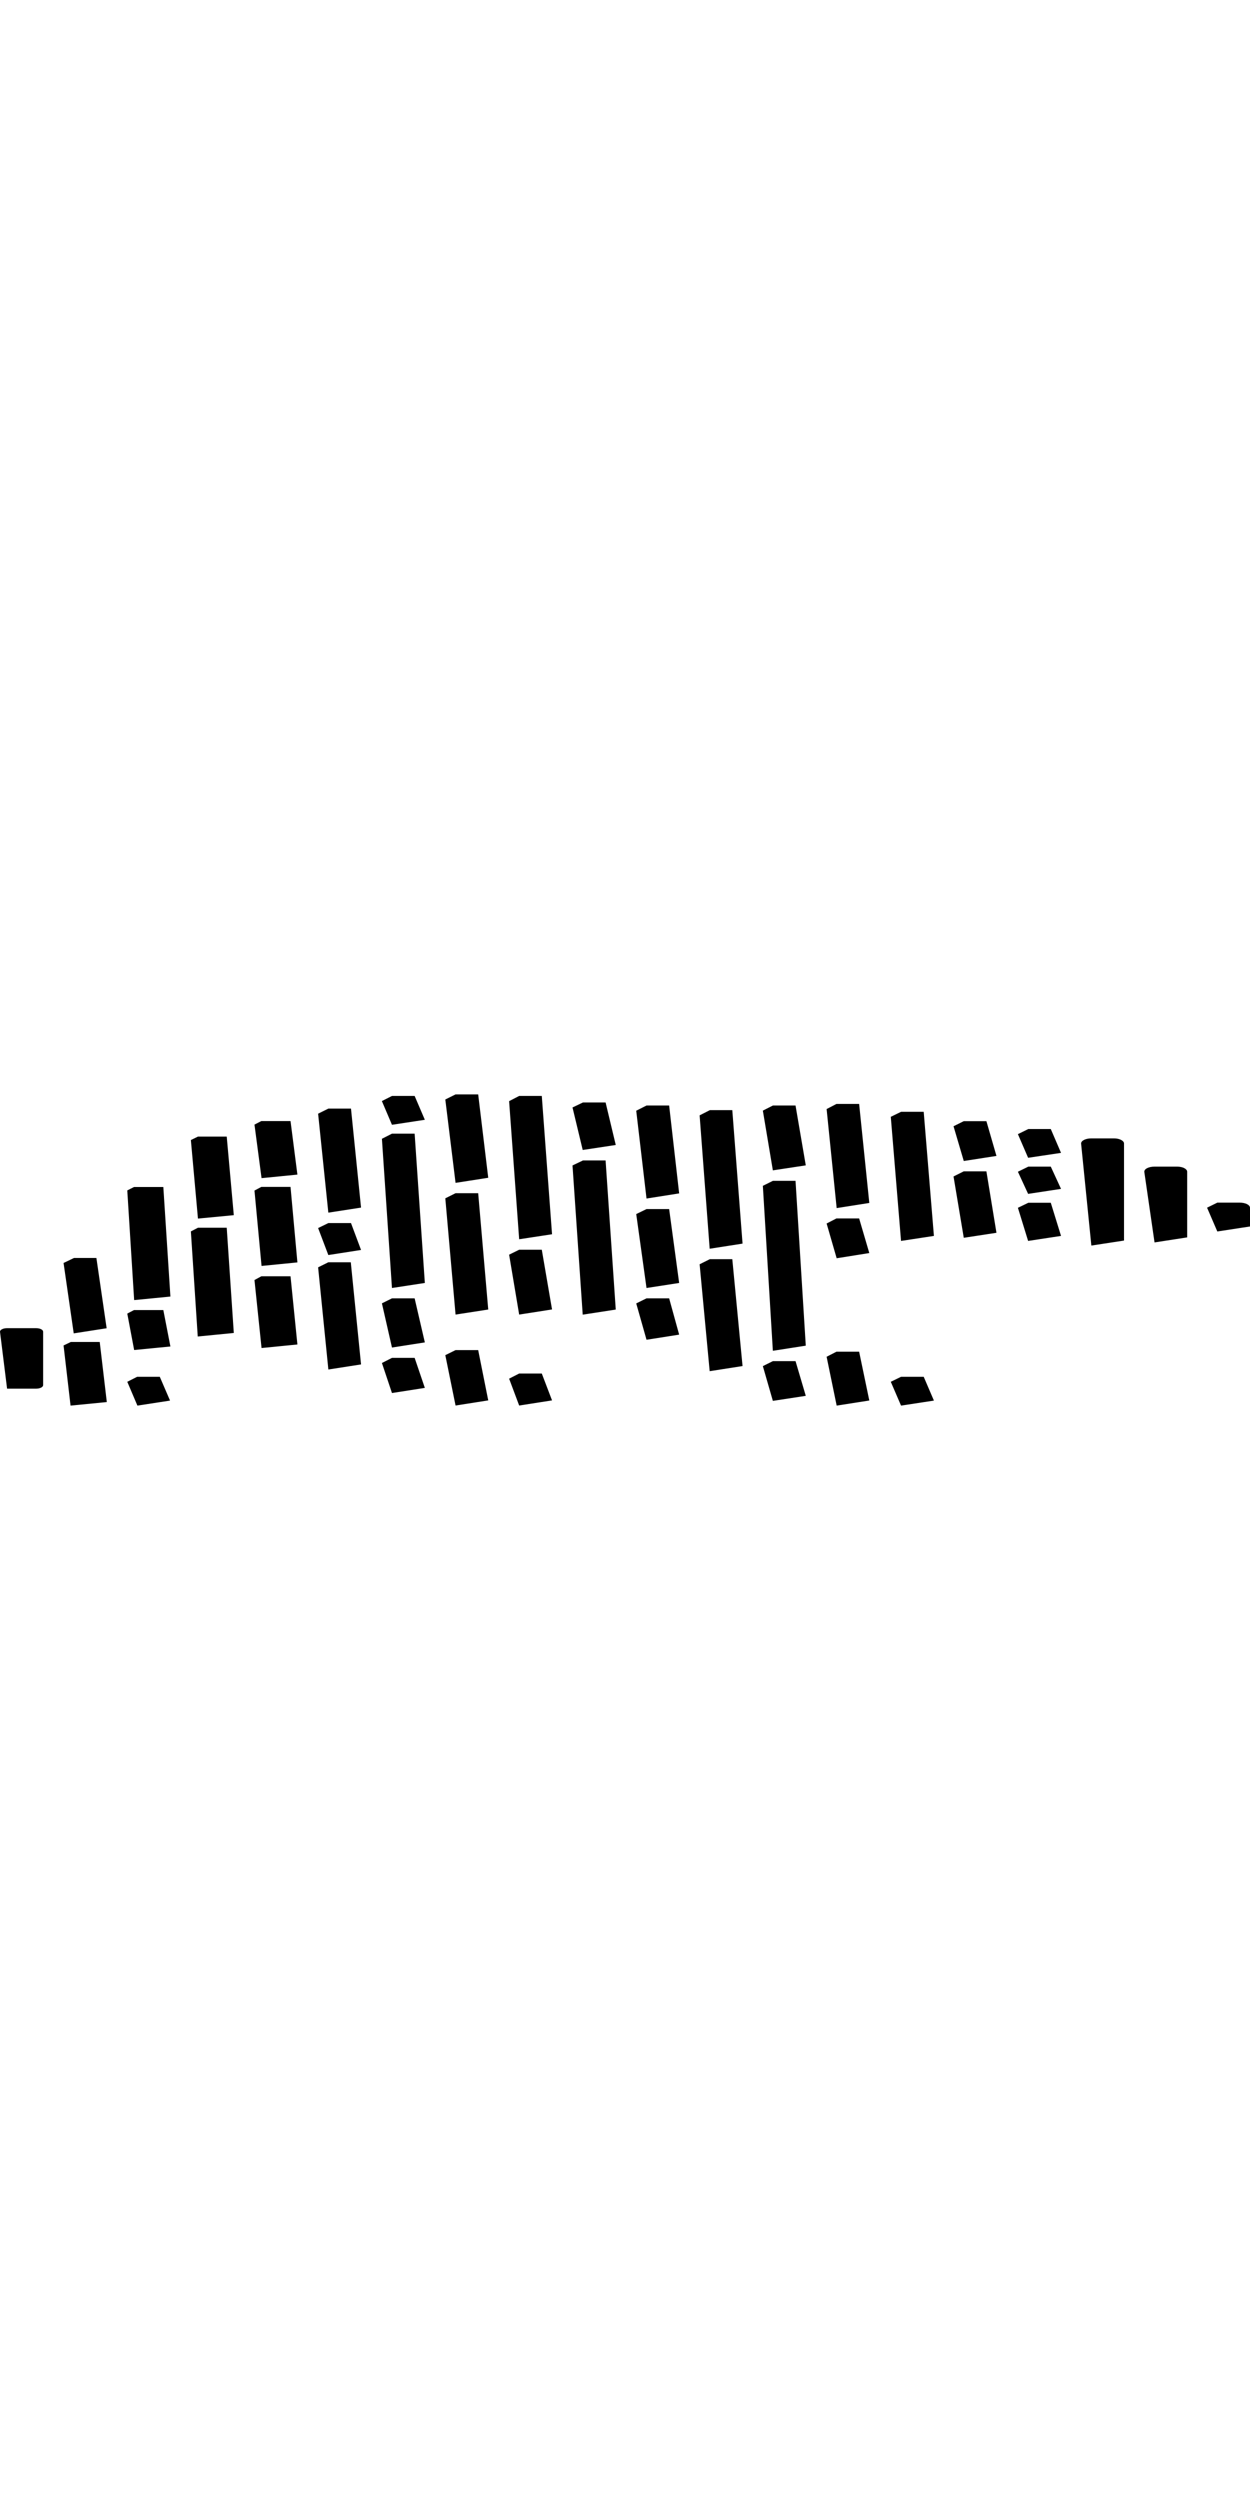 <?xml version="1.0" encoding="UTF-8"?>
<svg xmlns="http://www.w3.org/2000/svg" xmlns:xlink="http://www.w3.org/1999/xlink" width="60px" height="120px" viewBox="0 0 120 60" version="1.1">
<g id="surface1">
<path style=" stroke:none;fill-rule:nonzero;fill:rgb(0%,0%,0%);fill-opacity:1;" d="M 104.77 19.285 L 106.941 19.285 C 107.469 19.285 107.906 19.504 107.906 19.777 L 107.906 29.094 L 104.77 29.574 L 103.785 19.777 C 103.785 19.504 104.219 19.285 104.77 19.285 Z M 110.836 21.996 L 113.012 21.996 C 113.535 21.996 113.969 22.215 113.969 22.488 L 113.969 28.789 L 110.836 29.273 L 109.852 22.488 C 109.852 22.203 110.285 21.996 110.836 21.996 Z M 116.863 25.453 L 119.016 25.453 C 119.566 25.453 120 25.672 120 25.949 L 120 27.742 L 116.863 28.223 L 115.879 25.938 Z M 98.719 18.387 L 100.875 18.387 L 101.859 20.676 L 98.699 21.148 L 97.719 18.879 Z M 98.719 21.996 L 100.875 21.996 L 101.859 24.133 L 98.699 24.613 L 97.719 22.488 Z M 98.719 25.465 L 100.875 25.465 L 101.859 28.648 L 98.699 29.129 L 97.719 25.949 Z M 92.52 17.633 L 94.695 17.633 L 95.66 20.969 L 92.523 21.457 L 91.539 18.121 Z M 92.52 22.449 L 94.695 22.449 L 95.66 28.348 L 92.523 28.828 L 91.539 22.941 Z M 86.5 16.734 L 88.676 16.734 L 89.656 28.648 L 86.5 29.129 L 85.516 17.215 Z M 86.5 42.172 L 88.676 42.172 L 89.656 44.457 L 86.5 44.938 L 85.516 42.652 Z M 80.301 39.762 L 82.477 39.762 L 83.453 44.449 L 80.32 44.938 L 79.355 40.25 Z M 80.301 26.969 L 82.477 26.969 L 83.453 30.293 L 80.32 30.793 L 79.355 27.457 Z M 80.301 15.977 L 82.477 15.977 L 83.453 25.484 L 80.32 25.977 L 79.355 16.469 Z M 74.199 16.129 L 76.371 16.129 L 77.355 21.875 L 74.195 22.355 L 73.234 16.621 Z M 74.199 23.359 L 76.371 23.359 L 77.355 39.184 L 74.195 39.676 L 73.234 23.84 Z M 74.199 40.668 L 76.371 40.668 L 77.355 44 L 74.195 44.484 L 73.234 41.148 Z M 68.148 16.574 L 70.301 16.574 L 71.285 29.387 L 68.129 29.879 L 67.164 17.074 Z M 68.148 30.879 L 70.301 30.879 L 71.285 41.141 L 68.129 41.633 L 67.164 31.371 Z M 62.066 16.129 L 64.238 16.129 L 65.199 24.566 L 62.066 25.059 L 61.078 16.629 Z M 62.066 26.07 L 64.238 26.07 L 65.199 33.164 L 62.066 33.648 L 61.078 26.551 Z M 62.066 34.641 L 64.238 34.641 L 65.199 38.125 L 62.066 38.617 L 61.078 35.129 Z M 55.965 15.836 L 58.137 15.836 L 59.113 19.918 L 55.941 20.398 L 54.961 16.316 Z M 55.965 21.402 L 58.137 21.402 L 59.113 35.719 L 55.941 36.207 L 54.961 21.883 Z M 49.84 41.859 L 52.012 41.859 L 52.996 44.438 L 49.84 44.93 L 48.875 42.352 Z M 49.84 15.211 L 52.012 15.211 L 52.996 28.488 L 49.84 28.969 L 48.875 15.711 Z M 49.84 29.973 L 52.012 29.973 L 52.996 35.707 L 49.84 36.199 L 48.875 30.449 Z M 43.734 39.609 L 45.906 39.609 L 46.871 44.438 L 43.734 44.93 L 42.75 40.094 Z M 43.734 24.547 L 45.906 24.547 L 46.871 35.715 L 43.734 36.199 L 42.75 25.039 Z M 43.734 15.062 L 45.906 15.062 L 46.871 23.066 L 43.734 23.555 L 42.75 15.551 Z M 37.629 15.211 L 39.805 15.211 L 40.785 17.5 L 37.629 17.98 L 36.66 15.703 Z M 37.629 18.832 L 39.805 18.832 L 40.785 33.164 L 37.629 33.648 L 36.664 19.324 Z M 37.629 34.641 L 39.805 34.641 L 40.785 38.871 L 37.629 39.363 L 36.664 35.121 Z M 37.629 40.355 L 39.805 40.355 L 40.785 43.238 L 37.629 43.73 L 36.664 40.848 Z M 31.523 16.426 L 33.695 16.426 L 34.66 25.93 L 31.52 26.414 L 30.539 16.914 Z M 31.523 27.414 L 33.695 27.414 L 34.66 29.996 L 31.52 30.484 L 30.539 27.895 Z M 31.523 31.176 L 33.676 31.176 L 34.66 40.984 L 31.523 41.473 L 30.539 31.664 Z M 25.09 23.941 L 27.891 23.941 L 28.551 31.191 L 25.109 31.531 L 24.43 24.293 Z M 25.09 32.523 L 27.891 32.523 L 28.551 39.07 L 25.109 39.41 L 24.43 32.883 Z M 25.09 17.621 L 27.891 17.621 L 28.551 22.762 L 25.109 23.102 L 24.43 17.961 Z M 19.004 19.113 L 21.766 19.113 L 22.445 26.656 L 19.004 26.984 L 18.324 19.445 Z M 19.004 27.863 L 21.766 27.863 L 22.445 37.965 L 18.984 38.305 L 18.324 28.215 Z M 13.164 42.172 L 15.34 42.172 L 16.324 44.457 L 13.191 44.938 L 12.219 42.652 Z M 12.863 35.766 L 15.68 35.766 L 16.359 39.262 L 12.879 39.602 L 12.219 36.105 Z M 12.863 23.953 L 15.68 23.953 L 16.359 34.469 L 12.879 34.809 L 12.219 24.281 Z M 6.801 38.828 L 9.574 38.828 L 10.254 44.598 L 6.773 44.938 L 6.102 39.164 Z M 7.102 30.766 L 9.254 30.766 L 10.238 37.512 L 7.078 38.004 L 6.102 31.246 Z M 0.699 37.504 L 3.461 37.504 C 3.836 37.504 4.141 37.652 4.141 37.844 L 4.141 42.973 C 4.141 43.164 3.84 43.312 3.461 43.312 L 0.68 43.312 L 0 37.844 C 0 37.656 0.301 37.504 0.68 37.504 Z M 0.699 37.504 "/>
</g>
</svg>

